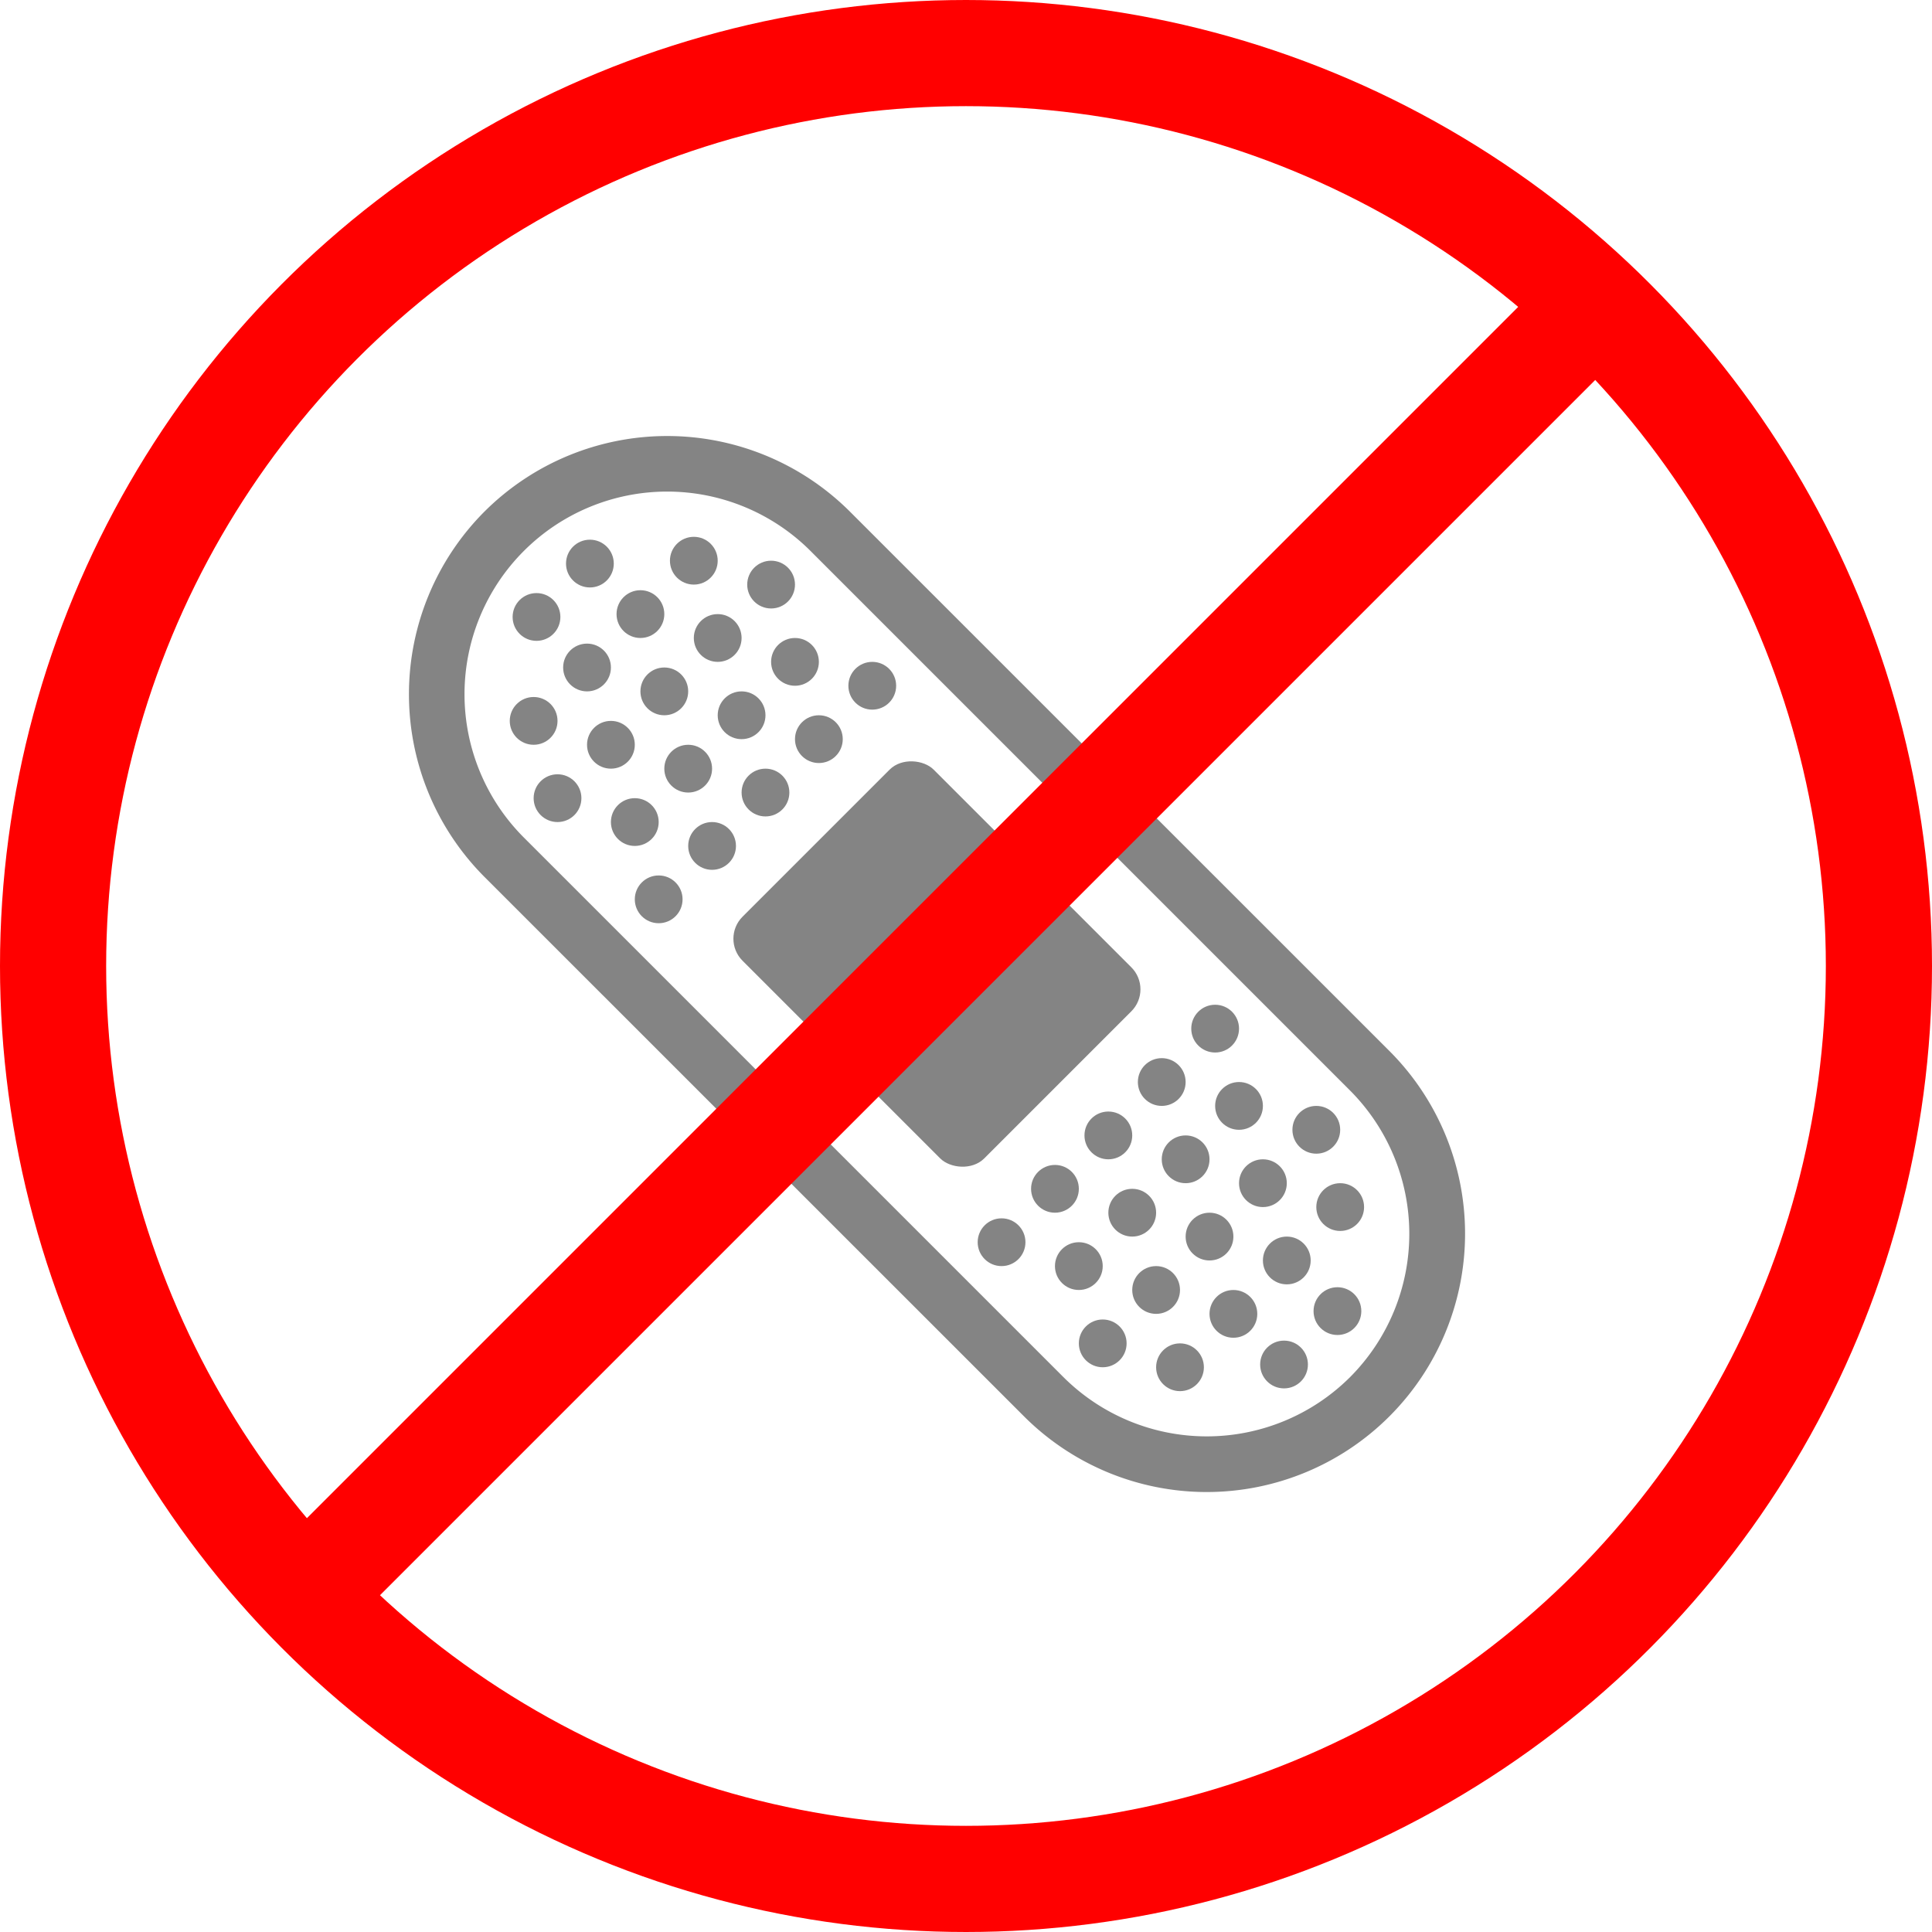 <svg xmlns="http://www.w3.org/2000/svg" viewBox="0 0 182 182"><defs><style>.cls-1{fill:#848484;}.cls-2{fill:none;stroke:red;stroke-miterlimit:10;stroke-width:10px;}</style></defs><title>dressing</title><g id="Layer_2" data-name="Layer 2"><g id="Layer_1-2" data-name="Layer 1"><path class="cls-1" d="M45.64,48.19a24.37,24.37,0,0,0,0,34.42l50.83,50.82A24.33,24.33,0,0,0,130.88,99L80.06,48.19A24.37,24.37,0,0,0,45.64,48.19Zm81.54,81.54a19.12,19.12,0,0,1-27,0L49.35,78.9a19.09,19.09,0,0,1,27-27l50.83,50.83A19.12,19.12,0,0,1,127.18,129.73Z"/><rect class="cls-1" x="75.53" y="74.71" width="25.46" height="32.2" rx="2.93" transform="translate(-38.36 89.01) rotate(-45)"/><circle class="cls-1" cx="94.35" cy="117.02" r="2.25"/><circle class="cls-1" cx="99.38" cy="111.99" r="2.25"/><circle class="cls-1" cx="104.41" cy="106.96" r="2.25"/><circle class="cls-1" cx="109.44" cy="101.93" r="2.25"/><circle class="cls-1" cx="114.47" cy="96.9" r="2.25"/><circle class="cls-1" cx="103.88" cy="126.55" r="2.25"/><circle class="cls-1" cx="108.91" cy="121.52" r="2.25"/><circle class="cls-1" cx="113.94" cy="116.49" r="2.25"/><circle class="cls-1" cx="118.97" cy="111.46" r="2.25"/><circle class="cls-1" cx="124" cy="106.43" r="2.25"/><circle class="cls-1" cx="101.63" cy="119.27" r="2.25"/><circle class="cls-1" cx="106.66" cy="114.24" r="2.25"/><circle class="cls-1" cx="111.69" cy="109.21" r="2.25"/><circle class="cls-1" cx="116.72" cy="104.18" r="2.25"/><circle class="cls-1" cx="111.16" cy="128.8" r="2.25"/><circle class="cls-1" cx="116.19" cy="123.77" r="2.25"/><circle class="cls-1" cx="121.22" cy="118.74" r="2.25"/><circle class="cls-1" cx="126.25" cy="113.71" r="2.25"/><circle class="cls-1" cx="120.96" cy="128.54" r="2.25"/><circle class="cls-1" cx="125.99" cy="123.51" r="2.25"/><circle class="cls-1" cx="82.17" cy="64.6" r="2.25"/><circle class="cls-1" cx="77.14" cy="69.63" r="2.25"/><circle class="cls-1" cx="72.11" cy="74.66" r="2.25"/><circle class="cls-1" cx="67.08" cy="79.69" r="2.25"/><circle class="cls-1" cx="62.05" cy="84.72" r="2.25"/><circle class="cls-1" cx="72.64" cy="55.07" r="2.25"/><circle class="cls-1" cx="67.61" cy="60.1" r="2.25"/><circle class="cls-1" cx="62.58" cy="65.13" r="2.25"/><circle class="cls-1" cx="57.55" cy="70.16" r="2.25"/><circle class="cls-1" cx="52.52" cy="75.19" r="2.25"/><circle class="cls-1" cx="74.89" cy="62.35" r="2.25"/><circle class="cls-1" cx="69.86" cy="67.38" r="2.25"/><circle class="cls-1" cx="64.83" cy="72.41" r="2.25"/><circle class="cls-1" cx="59.8" cy="77.44" r="2.25"/><circle class="cls-1" cx="65.36" cy="52.82" r="2.25"/><circle class="cls-1" cx="60.33" cy="57.85" r="2.25"/><circle class="cls-1" cx="55.3" cy="62.88" r="2.25"/><circle class="cls-1" cx="50.27" cy="67.91" r="2.25"/><circle class="cls-1" cx="55.57" cy="53.09" r="2.25"/><circle class="cls-1" cx="50.54" cy="58.12" r="2.25"/><line class="cls-2" x1="29" y1="150" x2="150.5" y2="28.5"/><circle class="cls-2" cx="91" cy="91" r="86"/></g></g></svg>